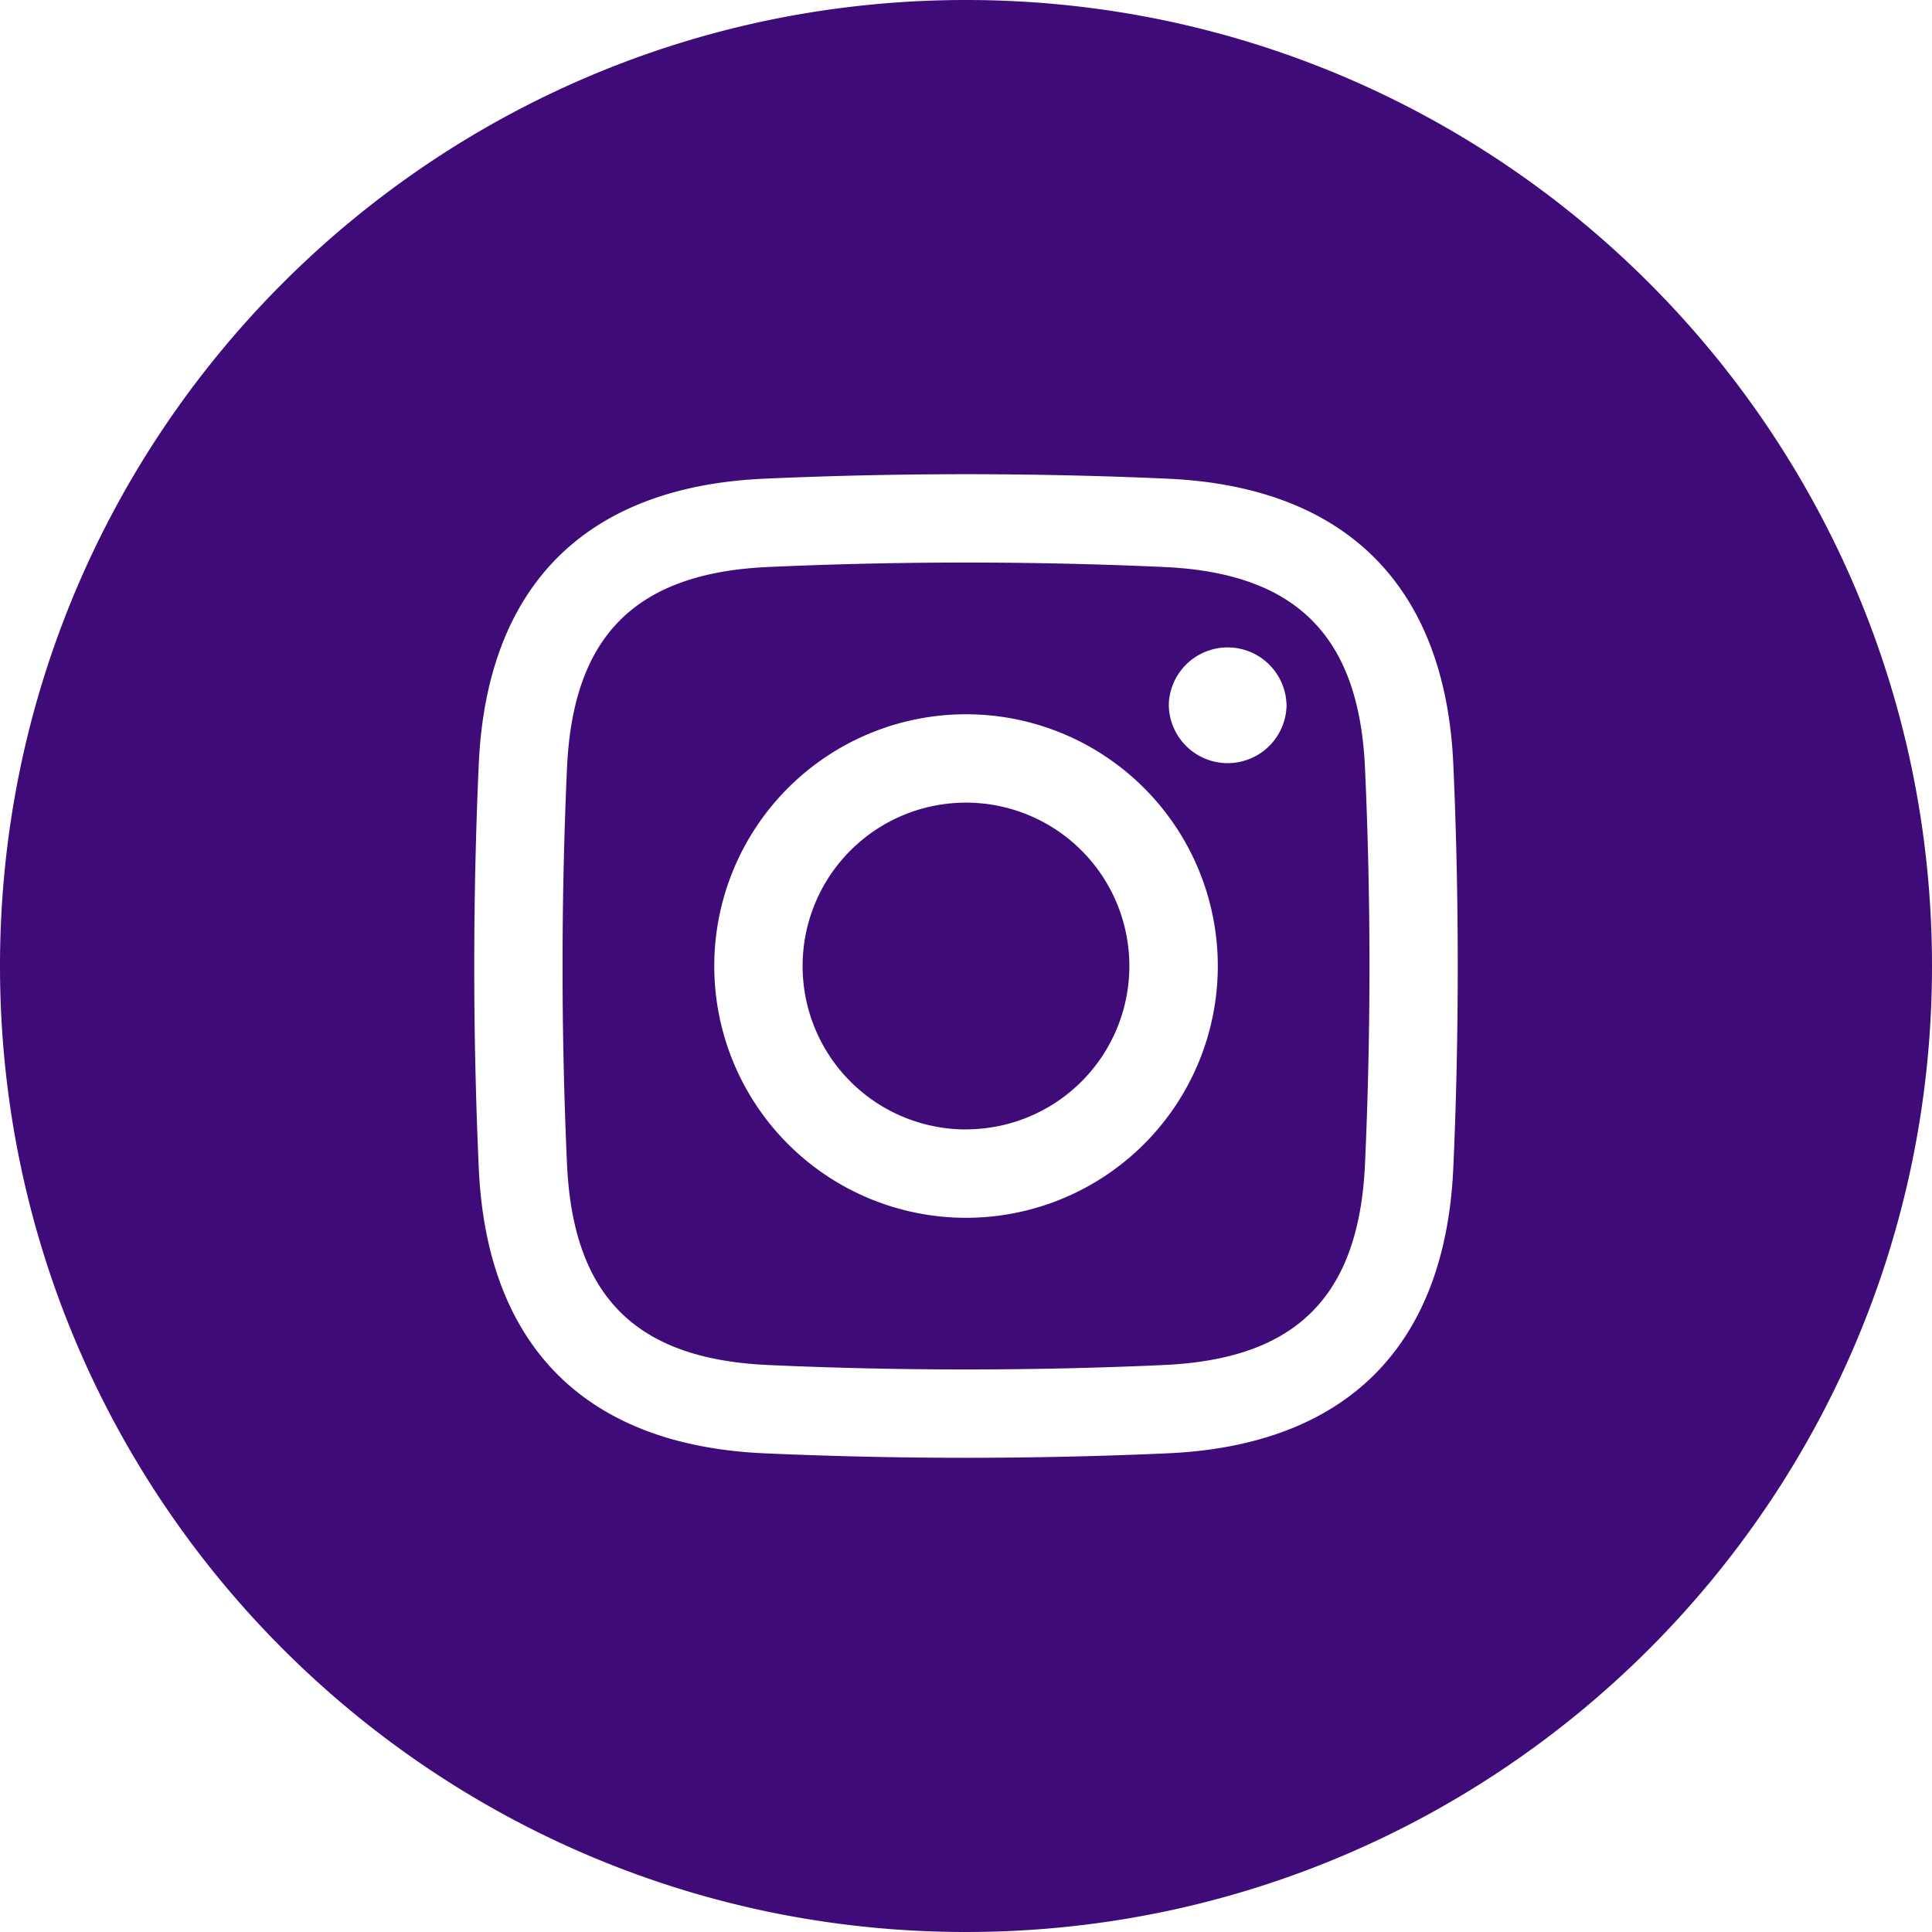 <svg width="27" height="27" fill="none" xmlns="http://www.w3.org/2000/svg"><path fill-rule="evenodd" clip-rule="evenodd" d="M13.5 0C20.956 0 27 6.044 27 13.5S20.956 27 13.5 27 0 20.956 0 13.5 6.044 0 13.5 0Zm-2.825 6.69c-2.54.116-3.873 1.546-3.984 3.985a63.062 63.062 0 0 0 0 5.65c.11 2.44 1.445 3.869 3.984 3.985a63.51 63.51 0 0 0 5.65 0c2.44-.112 3.869-1.444 3.985-3.985.083-1.848.083-3.801 0-5.65-.114-2.486-1.498-3.87-3.985-3.985a63.472 63.472 0 0 0-5.65 0Zm5.594 1.234c1.845.084 2.724.962 2.807 2.808a61.277 61.277 0 0 1 0 5.536c-.086 1.899-1.01 2.726-2.807 2.808-1.81.083-3.727.083-5.537 0-1.798-.082-2.722-.909-2.808-2.808a61.72 61.72 0 0 1 0-5.536c.082-1.798.91-2.722 2.808-2.808a61.734 61.734 0 0 1 5.537 0Zm-2.769 7.86a2.283 2.283 0 1 1 0-4.567 2.283 2.283 0 0 1 0 4.566Zm0-5.802a3.518 3.518 0 1 0 .001 7.037 3.518 3.518 0 0 0-.001-7.037Zm4.48-.14a.823.823 0 1 1-1.646 0 .823.823 0 0 1 1.645 0Z" fill="#3F0B79"/></svg>